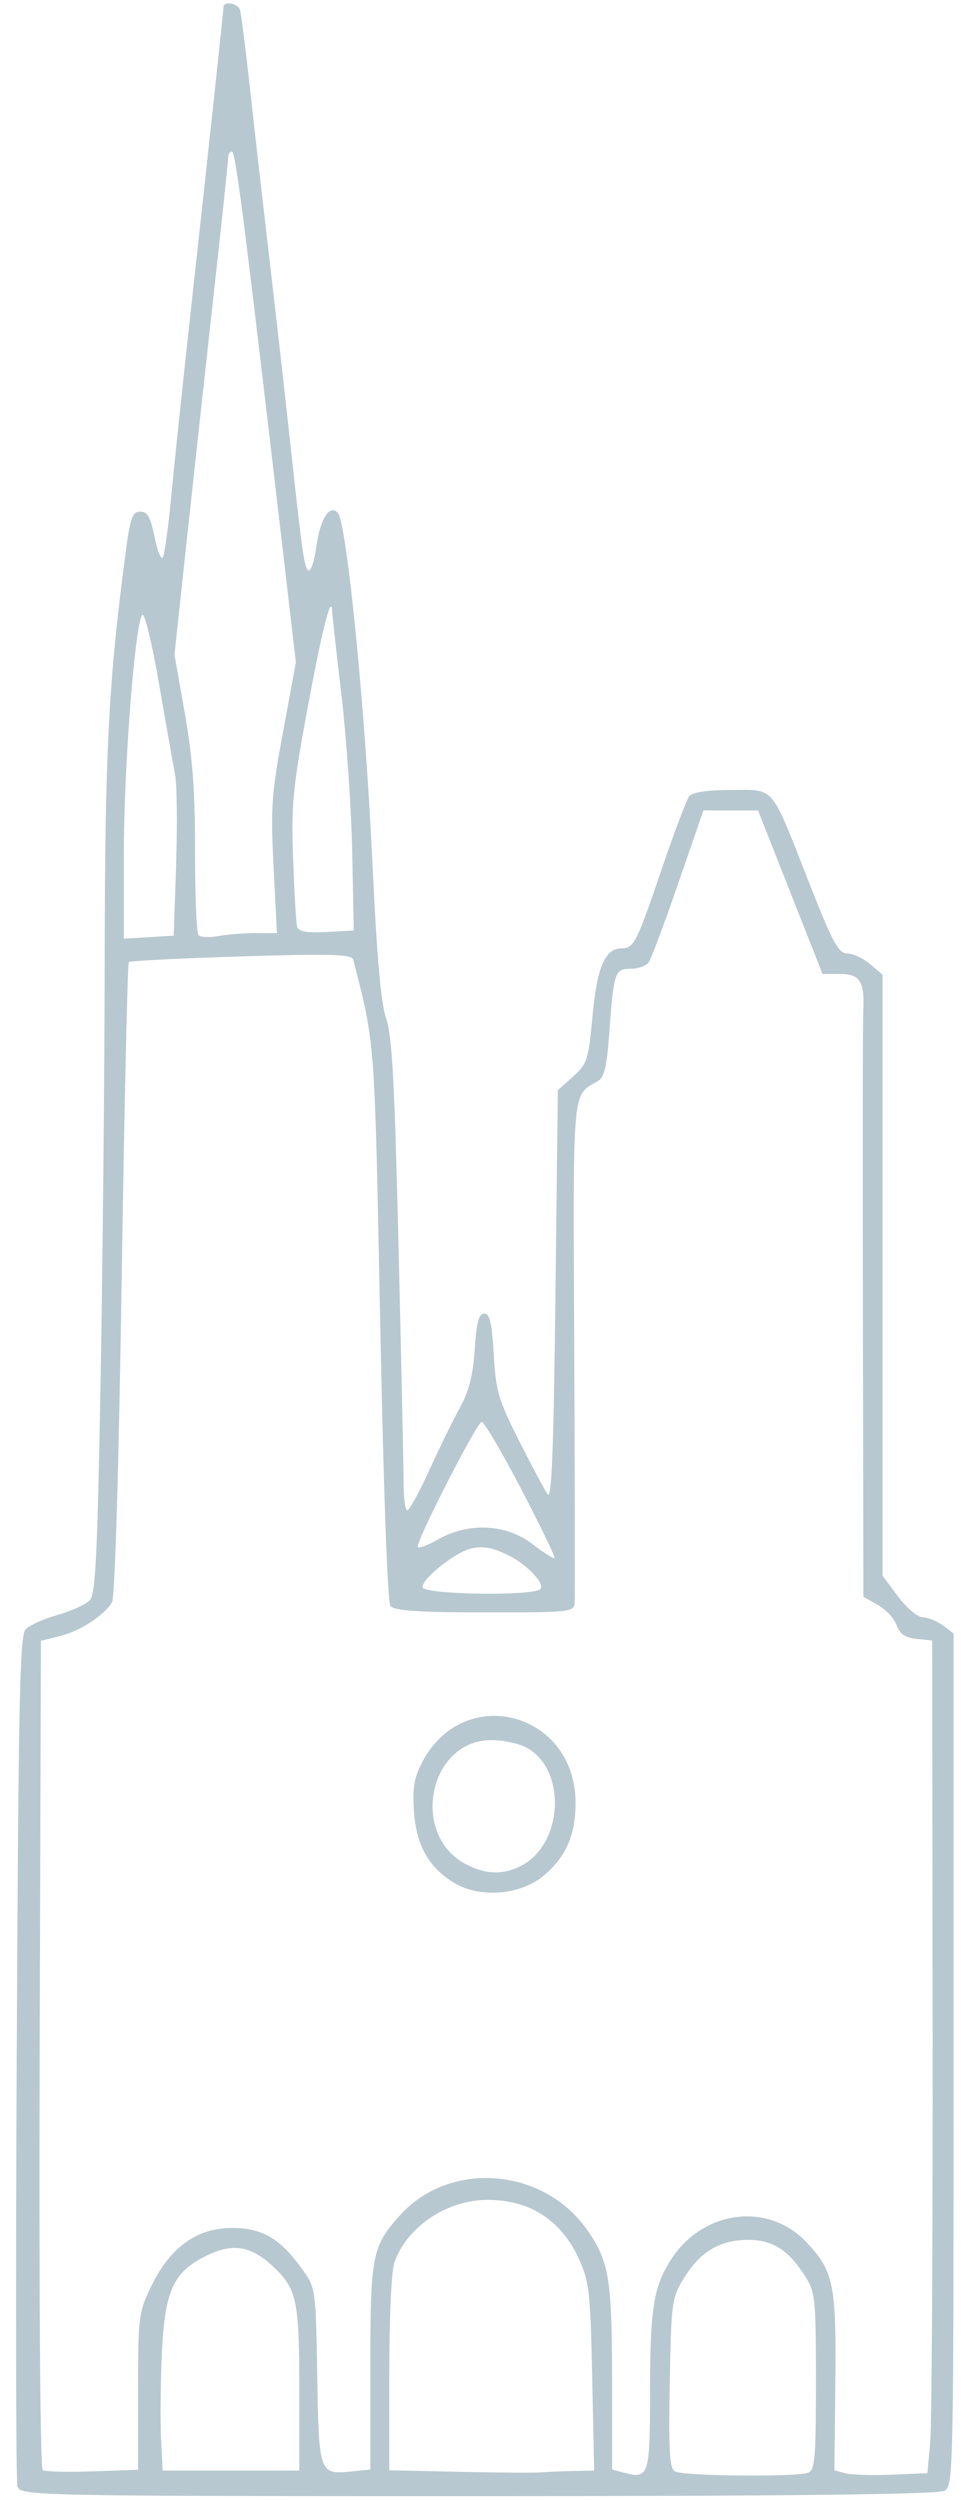<?xml version="1.0" encoding="UTF-8" standalone="no"?>
<svg
   xmlns:dc="http://purl.org/dc/elements/1.1/"
   xmlns:cc="http://creativecommons.org/ns#"
   xmlns:rdf="http://www.w3.org/1999/02/22-rdf-syntax-ns#"
   xmlns:svg="http://www.w3.org/2000/svg"
   xmlns="http://www.w3.org/2000/svg"
   xmlns:sodipodi="http://sodipodi.sourceforge.net/DTD/sodipodi-0.dtd"
   xmlns:inkscape="http://www.inkscape.org/namespaces/inkscape"
   width="50"
   height="130"
   viewBox="0 0 13.229 34.396"
   version="1.1"
   id="svg170"
   inkscape:version="1.0.1 (0767f8302a, 2020-10-17)"
   sodipodi:docname="basilique.svg">
  <defs
     id="defs164" />
  <sodipodi:namedview
     id="base"
     pagecolor="#ffffff"
     bordercolor="#666666"
     borderopacity="1.0"
     inkscape:pageopacity="0.0"
     inkscape:pageshadow="2"
     inkscape:zoom="1.4142136"
     inkscape:cx="-339.63998"
     inkscape:cy="53.186374"
     inkscape:document-units="mm"
     inkscape:current-layer="layer1"
     inkscape:document-rotation="0"
     showgrid="false"
     units="px"
     inkscape:window-width="1685"
     inkscape:window-height="752"
     inkscape:window-x="105"
     inkscape:window-y="291"
     inkscape:window-maximized="0" />
  <g
     inkscape:label="Calque 1"
     inkscape:groupmode="layer"
     id="layer1">
    <path
       style="fill:#b8c8d0;stroke-width:0.068"
       d="m 0.24,34.213 c -0.021,-0.071 -0.026,-2.731 -0.01,-5.912 0.023,-4.881 0.042,-5.798 0.121,-5.883 0.051,-0.055 0.25,-0.145 0.441,-0.199 C 0.983,22.165 1.183,22.074 1.236,22.017 c 0.079,-0.086 0.105,-0.606 0.149,-3.043 0.029,-1.617 0.054,-4.228 0.056,-5.803 0.004,-2.82 0.053,-3.79 0.284,-5.535 0.068,-0.516 0.096,-0.597 0.206,-0.597 0.1,0 0.142,0.076 0.197,0.351 0.039,0.193 0.09,0.318 0.114,0.277 C 2.265,7.626 2.316,7.263 2.354,6.859 2.392,6.456 2.51,5.335 2.616,4.369 2.885,1.926 3.076,0.156 3.076,0.097 c 0,-0.087 0.199,-0.053 0.228,0.038 0.015,0.048 0.075,0.515 0.132,1.037 0.057,0.522 0.178,1.581 0.269,2.354 0.09,0.773 0.221,1.927 0.29,2.565 0.171,1.577 0.197,1.757 0.26,1.757 0.03,0 0.073,-0.141 0.097,-0.313 0.055,-0.397 0.183,-0.602 0.298,-0.479 0.123,0.131 0.377,2.685 0.476,4.798 0.062,1.323 0.117,1.948 0.19,2.159 0.082,0.238 0.116,0.867 0.171,3.162 0.038,1.576 0.069,3.032 0.069,3.235 9.6e-6,0.203 0.023,0.369 0.051,0.369 0.028,0 0.163,-0.245 0.299,-0.545 0.137,-0.3 0.326,-0.687 0.422,-0.861 0.128,-0.233 0.182,-0.445 0.207,-0.808 0.025,-0.375 0.056,-0.492 0.131,-0.492 0.076,0 0.105,0.125 0.131,0.562 0.029,0.507 0.064,0.624 0.352,1.195 0.176,0.348 0.352,0.677 0.392,0.731 0.053,0.073 0.081,-0.645 0.105,-2.731 l 0.033,-2.83 0.209,-0.188 c 0.196,-0.176 0.212,-0.227 0.269,-0.838 0.063,-0.674 0.173,-0.927 0.405,-0.927 0.163,0 0.204,-0.08 0.547,-1.089 0.171,-0.502 0.341,-0.953 0.378,-1.001 0.043,-0.057 0.249,-0.088 0.58,-0.088 0.61,0 0.533,-0.091 1.074,1.283 0.322,0.82 0.402,0.966 0.522,0.966 0.078,0 0.219,0.066 0.314,0.146 l 0.172,0.146 v 4.134 4.134 l 0.212,0.285 c 0.118,0.159 0.271,0.287 0.344,0.289 0.073,0.002 0.198,0.053 0.277,0.113 l 0.145,0.109 v 5.862 c 0,5.723 -0.003,5.863 -0.126,5.934 -0.085,0.049 -2.207,0.073 -6.423,0.073 -6.052,0 -6.298,-0.005 -6.335,-0.129 z M 1.901,32.905 c 0,-1.042 0.006,-1.089 0.182,-1.452 0.26,-0.536 0.627,-0.8 1.112,-0.8 0.419,0 0.668,0.148 0.973,0.579 0.177,0.25 0.18,0.267 0.199,1.453 0.022,1.344 0.028,1.363 0.463,1.319 l 0.268,-0.027 V 32.571 c 0,-1.547 0.023,-1.665 0.411,-2.095 0.682,-0.755 1.964,-0.657 2.569,0.197 0.306,0.432 0.347,0.679 0.348,2.063 l 4.919e-4,1.24 0.158,0.043 c 0.348,0.094 0.364,0.047 0.364,-1.107 3.952e-4,-1.138 0.046,-1.437 0.279,-1.809 0.433,-0.692 1.337,-0.817 1.87,-0.258 0.378,0.397 0.416,0.579 0.402,1.932 l -0.013,1.21 0.151,0.041 c 0.083,0.022 0.371,0.031 0.64,0.02 l 0.489,-0.021 0.039,-0.422 c 0.021,-0.232 0.036,-2.809 0.033,-5.728 l -0.006,-5.306 -0.215,-0.022 c -0.156,-0.016 -0.232,-0.068 -0.275,-0.19 -0.033,-0.092 -0.149,-0.217 -0.258,-0.278 l -0.199,-0.111 -0.007,-3.916 c -0.004,-2.154 -0.002,-4.018 0.005,-4.143 0.021,-0.405 -0.045,-0.511 -0.316,-0.511 H 11.323 L 10.879,12.275 10.435,11.151 H 10.059 9.683 L 9.337,12.152 c -0.19,0.551 -0.373,1.041 -0.408,1.089 -0.034,0.048 -0.145,0.088 -0.246,0.088 -0.22,0 -0.234,0.043 -0.294,0.863 -0.036,0.491 -0.069,0.631 -0.162,0.685 -0.354,0.204 -0.339,0.028 -0.322,3.648 0.008,1.839 0.012,3.414 0.007,3.501 -0.008,0.158 -0.009,0.158 -1.24,0.158 -0.907,0 -1.249,-0.023 -1.297,-0.088 -0.04,-0.053 -0.095,-1.576 -0.141,-3.883 -0.078,-3.957 -0.069,-3.831 -0.372,-5.011 -0.019,-0.073 -0.324,-0.082 -1.541,-0.043 -0.835,0.026 -1.532,0.061 -1.548,0.077 -0.017,0.016 -0.061,1.98 -0.098,4.365 -0.041,2.641 -0.093,4.379 -0.133,4.445 -0.108,0.18 -0.44,0.395 -0.718,0.464 l -0.261,0.065 -0.017,5.685 c -0.01,3.327 0.008,5.702 0.042,5.725 0.032,0.022 0.341,0.029 0.686,0.017 l 0.627,-0.022 z M 6.262,25.911 C 5.906,25.702 5.73,25.392 5.698,24.918 c -0.021,-0.319 0.002,-0.458 0.114,-0.673 0.573,-1.098 2.111,-0.69 2.111,0.56 0,0.447 -0.135,0.751 -0.449,1.009 -0.314,0.258 -0.862,0.302 -1.212,0.098 z m 0.931,-0.251 c 0.564,-0.314 0.602,-1.311 0.061,-1.612 -0.105,-0.059 -0.325,-0.107 -0.489,-0.107 -0.859,0 -1.127,1.296 -0.353,1.707 0.277,0.147 0.531,0.151 0.781,0.011 z m 0.702,8.337 0.284,-0.006 -0.027,-1.283 C 8.128,31.546 8.111,31.394 7.974,31.09 7.73,30.546 7.295,30.265 6.705,30.267 c -0.559,0.003 -1.104,0.371 -1.277,0.864 -0.04,0.114 -0.069,0.759 -0.069,1.527 v 1.329 l 0.962,0.021 c 0.529,0.012 1.036,0.015 1.126,0.008 0.09,-0.007 0.291,-0.016 0.448,-0.019 z m 3.234,0.022 c 0.089,-0.037 0.103,-0.214 0.103,-1.255 0,-1.141 -0.009,-1.226 -0.147,-1.444 -0.229,-0.362 -0.448,-0.503 -0.782,-0.503 -0.389,0 -0.662,0.16 -0.882,0.518 -0.174,0.283 -0.18,0.323 -0.201,1.448 -0.017,0.91 -0.003,1.17 0.065,1.217 0.099,0.068 1.686,0.084 1.844,0.019 z M 4.12,32.863 c 0,-1.235 -0.034,-1.383 -0.388,-1.704 -0.285,-0.258 -0.531,-0.296 -0.871,-0.133 -0.473,0.225 -0.592,0.479 -0.632,1.347 -0.019,0.407 -0.024,0.937 -0.012,1.179 l 0.022,0.439 H 3.179 4.12 Z M 7.436,21.864 C 7.509,21.799 7.275,21.542 7.022,21.411 6.804,21.297 6.665,21.268 6.498,21.302 c -0.217,0.044 -0.682,0.409 -0.682,0.535 0,0.101 1.511,0.127 1.62,0.027 z M 7.177,20.491 C 6.912,19.982 6.666,19.565 6.63,19.564 c -0.061,-0.002 -0.88,1.595 -0.88,1.716 0,0.032 0.125,-0.012 0.277,-0.099 0.425,-0.241 0.941,-0.215 1.303,0.063 0.154,0.118 0.291,0.206 0.304,0.193 0.014,-0.012 -0.193,-0.438 -0.458,-0.947 z M 2.424,11.889 C 2.442,11.347 2.436,10.794 2.41,10.659 2.384,10.523 2.284,9.96 2.189,9.406 2.093,8.853 1.99,8.426 1.96,8.459 1.859,8.568 1.705,10.539 1.705,11.734 l -1.307e-4,1.181 0.343,-0.021 0.343,-0.021 0.034,-0.984 z m 1.101,0.95 0.287,-8.25e-4 -0.046,-0.91 c -0.042,-0.825 -0.029,-0.998 0.131,-1.862 L 4.073,9.113 3.866,7.338 C 3.36,3.01 3.242,2.085 3.193,2.085 c -0.029,0 -0.052,0.039 -0.052,0.087 0,0.048 -0.1,0.989 -0.223,2.091 C 2.796,5.365 2.63,6.883 2.549,7.637 L 2.402,9.007 2.544,9.815 c 0.108,0.613 0.142,1.072 0.141,1.903 -2.475e-4,0.602 0.021,1.119 0.048,1.148 0.027,0.029 0.152,0.035 0.277,0.012 0.126,-0.022 0.357,-0.041 0.515,-0.041 z M 4.848,11.713 C 4.836,11.114 4.769,10.149 4.701,9.569 4.633,8.99 4.574,8.468 4.572,8.41 4.561,8.158 4.435,8.658 4.227,9.78 4.03,10.845 4.009,11.067 4.035,11.818 c 0.016,0.464 0.041,0.884 0.056,0.935 0.019,0.064 0.138,0.085 0.403,0.07 l 0.376,-0.021 z"
       id="path122" />
  </g>
</svg>
